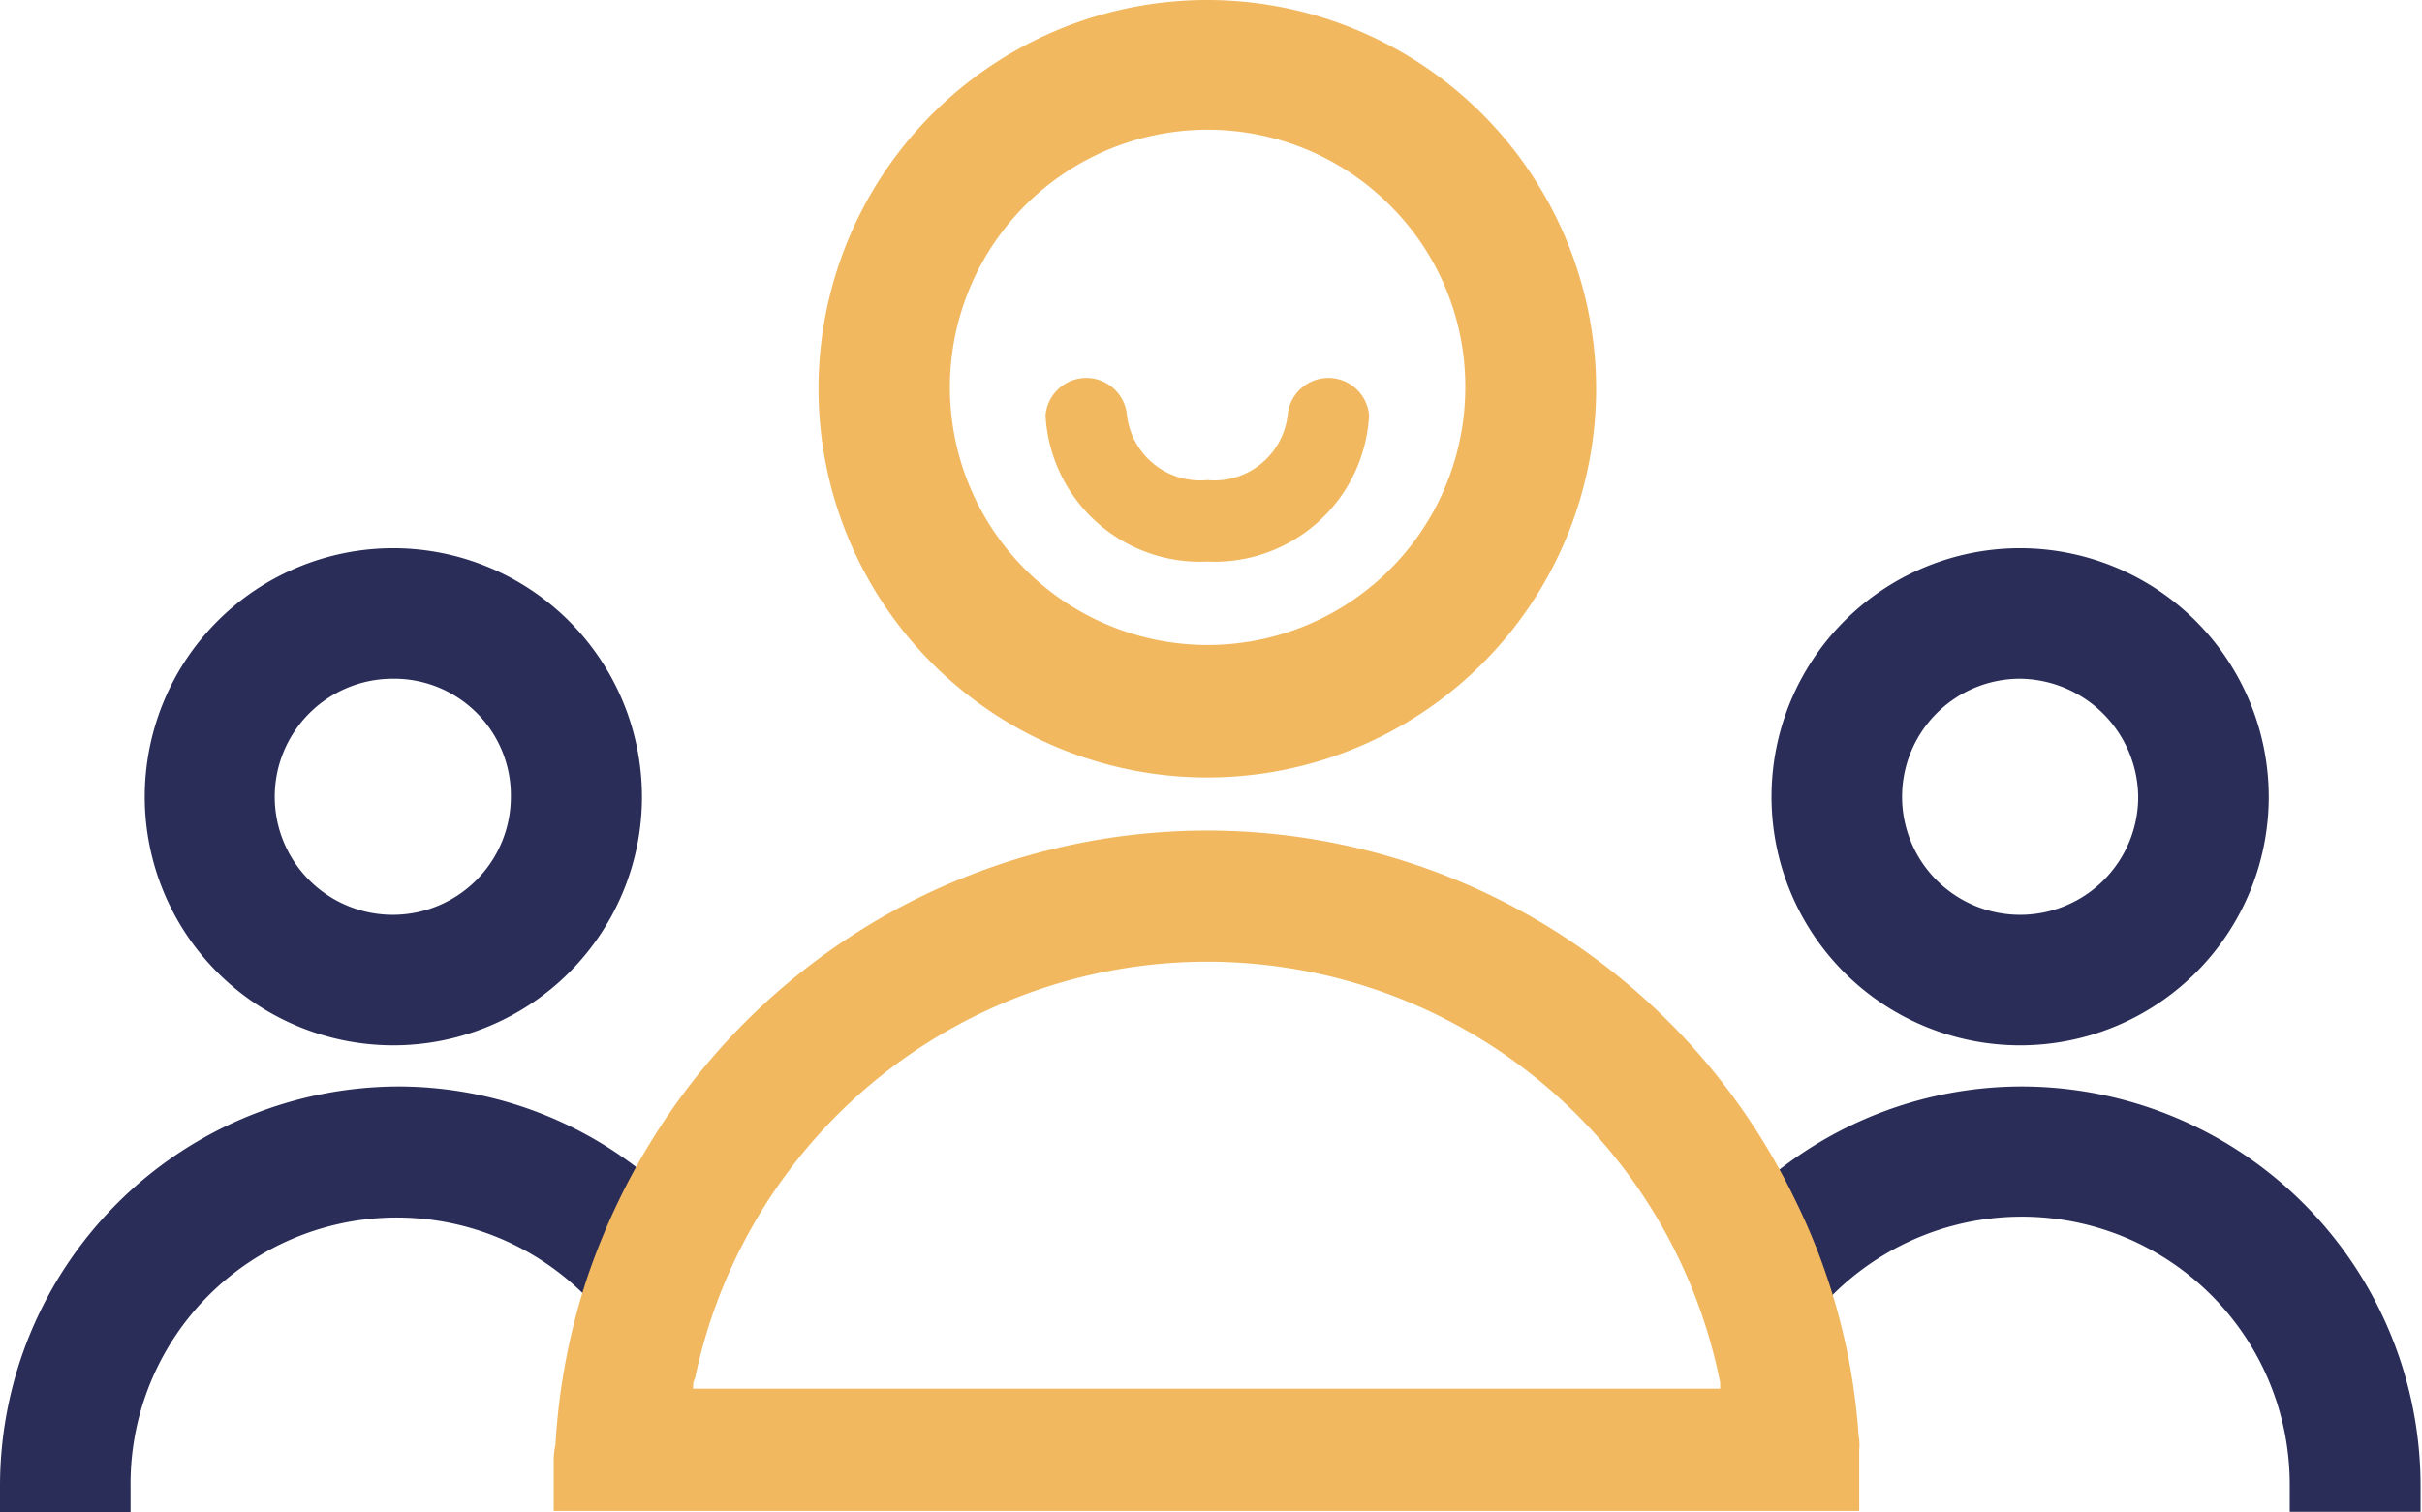 <svg xmlns="http://www.w3.org/2000/svg" viewBox="0 0 85.34 53.3"><title>ICONS_nieuwwwwww</title><path d="M42.54,0a13.7,13.7,0,1,0,13.7,13.69A13.71,13.71,0,0,0,42.54,0Zm9.09,13.69A9.08,9.08,0,1,1,49,7.26,9,9,0,0,1,51.63,13.69Z" fill="#f1b860"/><path d="M71.18,19.32a8.76,8.76,0,1,0,8.76,8.76A8.77,8.77,0,0,0,71.18,19.32Zm4.16,8.76a4.16,4.16,0,1,1-4.16-4.16A4.21,4.21,0,0,1,75.34,28.08Z" fill="#2a2d58"/><path d="M13.86,19.32a8.76,8.76,0,1,0,8.76,8.76A8.77,8.77,0,0,0,13.86,19.32ZM18,28.08a4.16,4.16,0,1,1-4.16-4.16A4.11,4.11,0,0,1,18,28.08Z" fill="#2a2d58"/><path d="M71.28,38.29A13.94,13.94,0,0,0,61.78,42l-.52.48.31.64a20,20,0,0,1,1,2.58l.52,1.57,1.1-1.23a9.44,9.44,0,0,1,16.49,6.29v.95h4.61v-.95A14.08,14.08,0,0,0,71.28,38.29Z" fill="#2a2d58"/><path d="M14.06,38.29A14.08,14.08,0,0,0,0,52.35v.95H4.6v-.95A9.38,9.38,0,0,1,20.94,46L22,47.2l.51-1.55a21.74,21.74,0,0,1,1.08-2.6l.31-.64-.53-.48A13.83,13.83,0,0,0,14.06,38.29Z" fill="#2a2d58"/><path d="M42.54,19.79a5.45,5.45,0,0,1-5.7-5.15,1.44,1.44,0,0,1,2.87,0,2.6,2.6,0,0,0,2.83,2.28,2.6,2.6,0,0,0,2.83-2.28,1.44,1.44,0,0,1,2.87,0A5.45,5.45,0,0,1,42.54,19.79Z" fill="#f1b860"/><path d="M65.49,50.61a22.24,22.24,0,0,0-2.25-8.35,23,23,0,0,0-41.37-.09A24,24,0,0,0,20.7,45a23.06,23.06,0,0,0-1.13,5.93,2.35,2.35,0,0,0-.06.51l0,1.81h45l1,0V51.08A1.59,1.59,0,0,0,65.49,50.61ZM25.55,45.17a18.43,18.43,0,0,1,35.06,3.55c0,.08,0,.15,0,.22H24.42c0-.12,0-.25.07-.37a18.6,18.6,0,0,1,1.06-3.4Z" fill="#f1b860"/></svg>